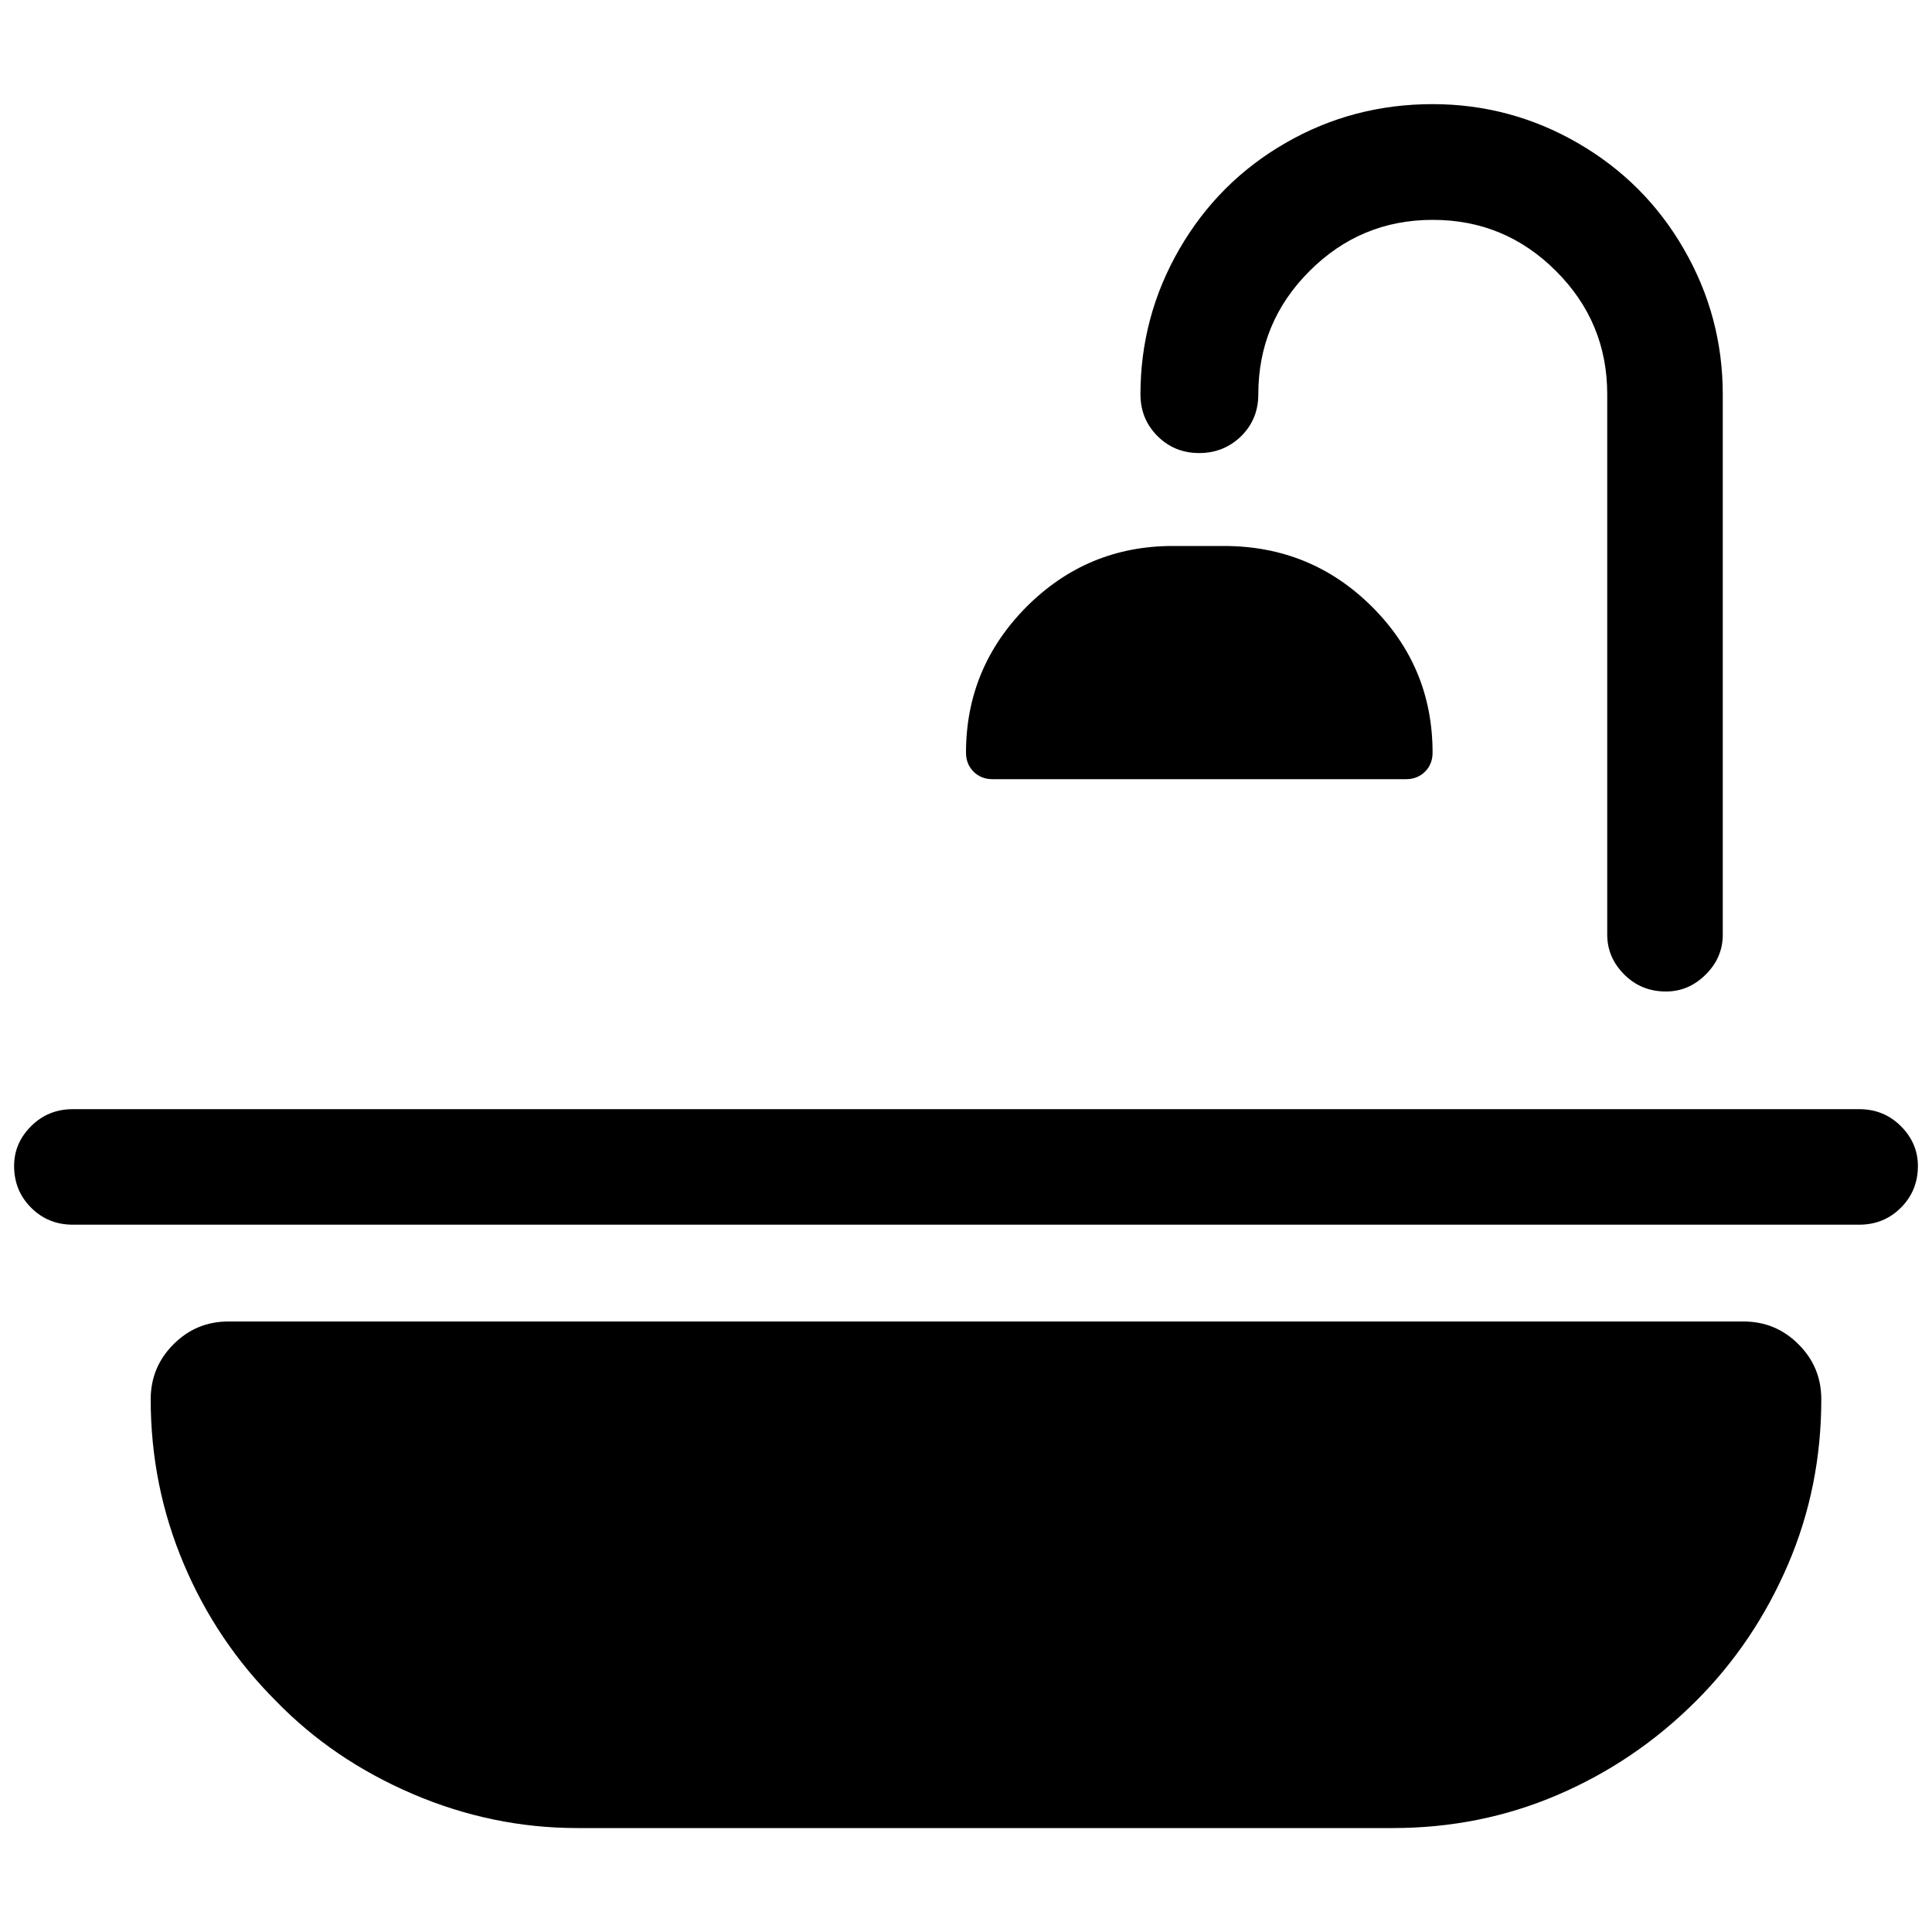 <?xml version="1.0" encoding="utf-8"?>
<!-- Generator: Adobe Illustrator 23.0.1, SVG Export Plug-In . SVG Version: 6.00 Build 0)  -->
<svg version="1.1" id="Layer_1" xmlns="http://www.w3.org/2000/svg" xmlns:xlink="http://www.w3.org/1999/xlink" x="0px" y="0px"
	 viewBox="0 0 1000 1000" style="enable-background:new 0 0 1000 1000;" xml:space="preserve">
<path d="M620.7,234.5c-8.5,0-15.7-2.9-21.6-8.8c-5.9-5.9-8.8-13.1-8.8-21.6c0-26.8,6.7-51.9,20.1-75.1c13.4-23.2,31.7-41.6,55-55
	c23.2-13.4,48.6-20.1,76.1-20.1c26.8,0,51.9,6.7,75.1,20.1s41.6,31.7,55,55c13.4,23.2,20.1,48.3,20.1,75.1v279.7
	c0,7.9-2.9,14.7-8.8,20.6c-5.9,5.9-12.8,8.8-20.6,8.8c-8.5,0-15.7-2.9-21.6-8.8c-5.9-5.9-8.8-12.8-8.8-20.6V204.1
	c0-24.9-8.8-46.1-26.5-63.8c-17.7-17.7-38.9-26.5-63.8-26.5c-24.9,0-46.1,8.8-63.8,26.5c-17.7,17.7-26.5,38.9-26.5,63.8
	c0,8.5-2.9,15.7-8.8,21.6C636.4,231.6,629.2,234.5,620.7,234.5z M513.7,403.3c-3.9,0-7.2-1.3-9.8-3.9c-2.6-2.6-3.9-5.9-3.9-9.8
	c0-29.4,10.5-54.6,31.4-75.6c20.9-20.9,46.1-31.4,75.6-31.4h26.5c30.1,0,55.6,10.5,76.6,31.4s31.4,46.1,31.4,75.6
	c0,3.9-1.3,7.2-3.9,9.8c-2.6,2.6-5.9,3.9-9.8,3.9H513.7z M962.3,574.1c8.5,0,15.7,2.9,21.6,8.8c5.9,5.9,8.8,12.8,8.8,20.6
	c0,8.5-2.9,15.7-8.8,21.6c-5.9,5.9-13.1,8.8-21.6,8.8H37.7c-8.5,0-15.7-2.9-21.6-8.8c-5.9-5.9-8.8-13.1-8.8-21.6
	c0-7.9,2.9-14.7,8.8-20.6c5.9-5.9,13.1-8.8,21.6-8.8H962.3z M902.4,684c11.1,0,20.6,3.9,28.5,11.8c7.9,7.9,11.8,17.3,11.8,28.5
	c0,30.1-5.7,58.6-17.2,85.4c-11.5,26.8-27.3,50.4-47.6,70.7c-20.9,20.9-44.8,37.1-71.6,48.6c-26.8,11.5-55.3,17.2-85.4,17.2h-422
	c-29.4,0-57.9-5.9-85.4-17.7s-51-27.8-70.7-48.1c-20.3-20.3-36.2-43.8-47.6-70.7S78,754.4,78,724.3c0-11.1,3.9-20.6,11.8-28.5
	s17.3-11.8,28.5-11.8H902.4z"/>
</svg>

